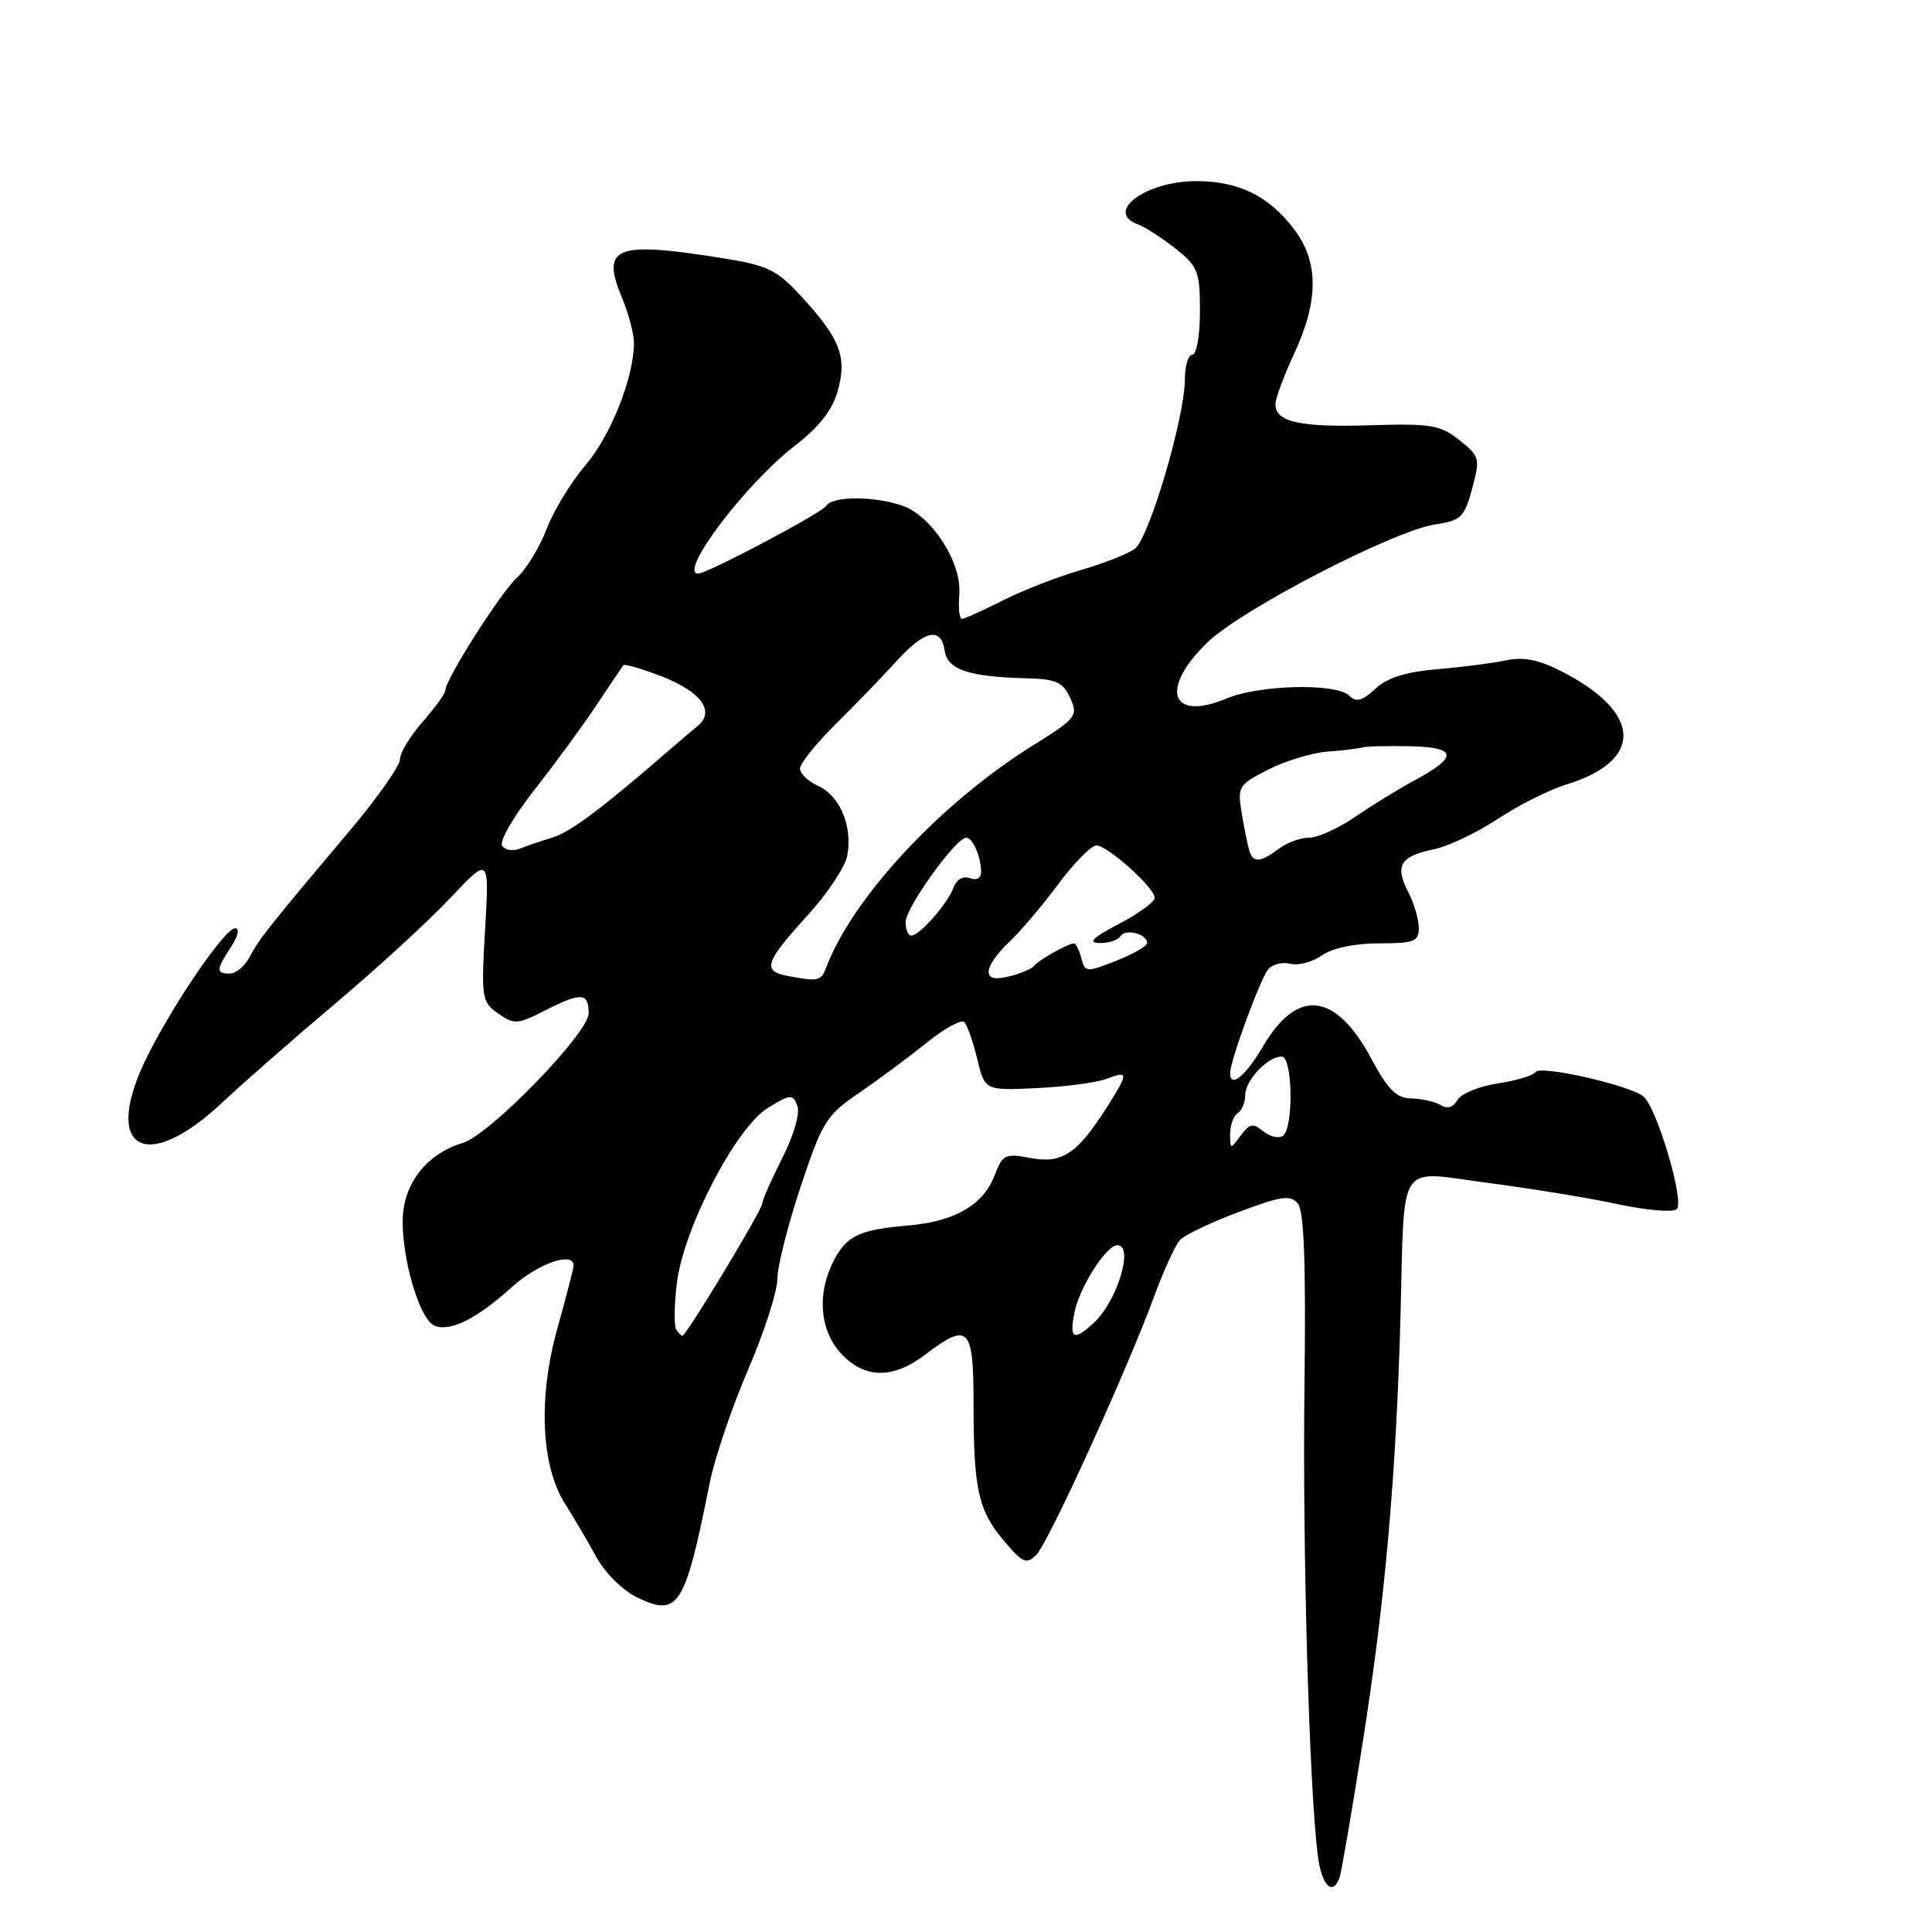<?xml version="1.0" encoding="UTF-8" standalone="no"?>
<!DOCTYPE svg PUBLIC "-//W3C//DTD SVG 1.1//EN" "http://www.w3.org/Graphics/SVG/1.1/DTD/svg11.dtd" >
<svg xmlns="http://www.w3.org/2000/svg" xmlns:xlink="http://www.w3.org/1999/xlink" version="1.1" viewBox="0 0 256 256">
 <g >
 <path fill="currentColor"
d=" M 177.51 248.75 C 177.75 248.06 179.12 240.07 180.55 231.00 C 183.54 212.00 184.98 195.77 185.57 174.50 C 186.15 153.29 184.93 155.15 197.22 156.75 C 202.87 157.48 210.61 158.75 214.42 159.57 C 218.23 160.39 221.73 160.67 222.19 160.21 C 223.23 159.17 219.49 146.63 217.75 145.27 C 215.82 143.76 204.05 141.11 203.47 142.05 C 203.18 142.51 200.93 143.19 198.46 143.56 C 195.99 143.93 193.59 144.92 193.12 145.76 C 192.57 146.73 191.77 146.98 190.91 146.44 C 190.16 145.98 188.41 145.58 187.03 145.55 C 185.03 145.51 183.92 144.41 181.69 140.25 C 176.98 131.47 171.91 130.89 167.38 138.61 C 165.03 142.62 163.00 144.26 163.00 142.16 C 163.00 140.57 166.99 129.72 168.03 128.46 C 168.60 127.77 169.93 127.43 170.97 127.70 C 172.02 127.98 173.90 127.48 175.16 126.60 C 176.55 125.62 179.50 125.00 182.72 125.00 C 187.38 125.00 188.00 124.76 188.00 122.95 C 188.00 121.82 187.36 119.66 186.57 118.14 C 184.79 114.69 185.55 113.45 190.00 112.53 C 191.93 112.13 195.75 110.31 198.50 108.49 C 201.25 106.68 205.30 104.64 207.50 103.97 C 217.87 100.80 217.61 94.42 206.90 88.95 C 203.90 87.42 201.84 87.01 199.61 87.49 C 197.90 87.86 193.80 88.39 190.50 88.67 C 186.29 89.02 183.82 89.80 182.24 91.27 C 180.49 92.89 179.70 93.10 178.79 92.19 C 177.09 90.49 166.91 90.72 162.51 92.56 C 155.11 95.65 153.62 91.31 159.96 85.15 C 164.49 80.75 184.66 70.31 190.22 69.48 C 193.59 68.97 194.05 68.52 195.07 64.74 C 196.14 60.76 196.07 60.46 193.38 58.32 C 190.85 56.31 189.62 56.10 181.53 56.35 C 172.21 56.64 169.00 55.92 169.00 53.56 C 169.00 52.81 170.12 49.79 171.49 46.85 C 174.76 39.82 174.75 34.67 171.45 30.34 C 168.09 25.94 164.13 24.00 158.51 24.00 C 151.84 24.00 146.32 28.06 150.75 29.72 C 151.71 30.07 153.96 31.52 155.75 32.93 C 158.74 35.30 159.00 35.96 159.00 41.25 C 159.00 44.42 158.55 47.00 158.00 47.00 C 157.45 47.00 157.00 48.47 157.00 50.26 C 157.00 55.28 152.26 71.34 150.37 72.72 C 149.45 73.39 146.19 74.68 143.14 75.56 C 140.08 76.45 135.44 78.26 132.83 79.59 C 130.21 80.91 127.79 82.00 127.46 82.00 C 127.12 82.00 126.97 80.54 127.11 78.75 C 127.46 74.57 123.51 68.40 119.60 67.02 C 115.86 65.71 110.30 65.71 109.48 67.03 C 108.90 67.97 93.72 76.00 92.52 76.00 C 89.78 76.00 98.86 64.01 105.40 59.00 C 108.51 56.61 110.29 54.34 110.99 51.85 C 112.27 47.34 111.35 44.91 106.28 39.39 C 102.86 35.67 101.82 35.17 95.31 34.14 C 81.48 31.95 79.61 32.73 82.44 39.51 C 83.30 41.56 84.00 44.23 84.00 45.44 C 84.00 49.98 80.93 57.73 77.58 61.64 C 75.67 63.87 73.35 67.68 72.43 70.10 C 71.50 72.52 69.75 75.40 68.54 76.50 C 66.37 78.46 59.00 90.05 59.00 91.50 C 59.00 91.90 57.65 93.77 56.00 95.65 C 54.35 97.53 53.00 99.76 53.00 100.61 C 53.00 101.46 50.09 105.61 46.54 109.83 C 35.73 122.66 34.33 124.41 33.11 126.75 C 32.46 127.99 31.27 129.00 30.46 129.00 C 28.60 129.00 28.63 128.50 30.62 125.46 C 31.55 124.04 31.78 123.00 31.15 123.00 C 29.84 123.00 23.26 132.56 19.64 139.72 C 13.34 152.16 19.08 155.85 29.50 146.05 C 32.25 143.47 38.99 137.56 44.49 132.92 C 49.98 128.29 56.81 122.03 59.66 119.00 C 64.84 113.50 64.84 113.50 64.28 123.10 C 63.75 132.27 63.83 132.76 66.01 134.29 C 68.12 135.77 68.57 135.75 72.11 133.95 C 77.02 131.44 78.00 131.50 78.00 134.28 C 78.00 136.88 64.88 150.38 61.33 151.44 C 57.15 152.68 54.19 155.90 53.51 159.97 C 52.70 164.71 55.34 174.81 57.61 175.68 C 59.70 176.48 63.18 174.74 67.82 170.55 C 71.28 167.42 76.00 165.77 76.00 167.69 C 76.00 168.06 75.05 171.77 73.88 175.92 C 71.30 185.12 71.67 194.18 74.84 199.20 C 75.99 201.02 77.86 204.20 79.00 206.28 C 80.19 208.45 82.54 210.77 84.49 211.70 C 89.90 214.28 90.76 212.92 94.04 196.50 C 94.70 193.20 96.99 186.45 99.12 181.50 C 101.25 176.55 103.00 171.15 103.00 169.50 C 103.00 167.85 104.39 162.34 106.09 157.24 C 108.96 148.62 109.50 147.76 113.84 144.81 C 116.40 143.06 120.42 140.08 122.78 138.18 C 125.13 136.27 127.37 135.04 127.77 135.43 C 128.16 135.83 128.94 138.03 129.49 140.33 C 130.50 144.50 130.50 144.50 137.38 144.18 C 141.16 144.00 145.32 143.45 146.62 142.95 C 149.57 141.83 149.57 142.14 146.63 146.77 C 142.74 152.89 140.73 154.23 136.56 153.44 C 133.17 152.81 132.84 152.97 131.78 155.77 C 130.32 159.64 126.49 161.86 120.37 162.38 C 113.86 162.94 112.20 163.72 110.46 167.07 C 108.22 171.41 108.61 176.29 111.45 179.35 C 114.56 182.71 118.31 182.76 122.59 179.50 C 128.32 175.13 129.00 175.81 129.00 185.88 C 129.00 197.34 129.61 200.12 133.03 204.17 C 135.53 207.13 136.02 207.33 137.34 206.00 C 138.95 204.37 149.49 181.22 153.04 171.50 C 154.25 168.20 155.75 164.96 156.37 164.29 C 156.99 163.63 160.50 161.96 164.16 160.59 C 169.79 158.47 171.00 158.30 171.98 159.48 C 172.80 160.46 173.05 167.52 172.85 183.68 C 172.58 205.27 173.46 236.44 174.60 245.75 C 175.10 249.84 176.58 251.36 177.51 248.75 Z  M 89.59 176.14 C 89.30 175.67 89.34 172.94 89.68 170.07 C 90.53 162.84 97.49 149.42 101.74 146.81 C 104.75 144.96 105.04 144.94 105.65 146.52 C 106.03 147.52 105.20 150.40 103.65 153.46 C 102.19 156.34 101.00 159.05 101.00 159.48 C 101.00 160.31 90.93 177.00 90.42 177.00 C 90.26 177.00 89.88 176.61 89.59 176.14 Z  M 142.37 173.92 C 143.04 170.54 146.59 165.00 148.07 165.00 C 150.28 165.00 148.05 172.37 144.98 175.24 C 142.28 177.75 141.66 177.44 142.37 173.92 Z  M 163.00 150.25 C 163.00 149.08 163.45 147.84 164.00 147.50 C 164.55 147.16 165.00 146.08 165.00 145.10 C 165.00 143.14 167.97 140.00 169.83 140.00 C 171.31 140.00 171.43 149.62 169.96 150.53 C 169.38 150.88 168.21 150.59 167.35 149.87 C 166.04 148.79 165.56 148.89 164.39 150.48 C 163.04 152.32 163.00 152.32 163.00 150.25 Z  M 104.25 129.29 C 101.00 128.67 101.42 127.42 106.87 121.45 C 109.55 118.52 111.98 114.89 112.26 113.40 C 113.00 109.54 111.32 105.47 108.45 104.16 C 107.10 103.55 106.00 102.50 106.00 101.83 C 106.00 101.17 108.14 98.51 110.75 95.93 C 113.36 93.35 116.98 89.61 118.78 87.62 C 122.53 83.48 124.72 83.01 125.18 86.24 C 125.54 88.74 128.37 89.68 136.09 89.88 C 139.95 89.98 140.86 90.39 141.81 92.49 C 142.89 94.85 142.63 95.18 136.72 98.87 C 124.53 106.51 112.95 118.98 109.45 128.25 C 108.78 130.01 108.38 130.09 104.25 129.29 Z  M 131.00 128.69 C 131.00 127.95 132.18 126.26 133.62 124.92 C 135.07 123.59 138.00 120.14 140.15 117.25 C 142.30 114.36 144.61 112.01 145.28 112.03 C 146.81 112.07 153.00 117.63 153.00 118.97 C 153.00 119.51 150.86 121.07 148.25 122.43 C 144.77 124.25 144.09 124.92 145.69 124.95 C 146.90 124.98 148.15 124.57 148.47 124.04 C 149.12 123.00 152.00 123.75 152.00 124.96 C 152.00 125.36 150.15 126.42 147.90 127.31 C 143.96 128.86 143.77 128.84 143.28 126.96 C 143.00 125.88 142.56 125.00 142.32 125.00 C 141.55 125.00 137.52 127.26 137.00 128.00 C 136.72 128.38 135.26 128.99 133.75 129.37 C 131.78 129.85 131.00 129.66 131.00 128.69 Z  M 120.00 122.16 C 120.00 120.28 126.67 111.00 128.03 111.00 C 128.90 111.00 130.00 113.53 130.00 115.55 C 130.00 116.37 129.39 116.70 128.51 116.36 C 127.61 116.02 126.74 116.53 126.33 117.65 C 125.54 119.78 121.86 123.96 120.75 123.98 C 120.34 123.99 120.00 123.17 120.00 122.16 Z  M 165.55 112.75 C 165.33 112.06 164.88 109.83 164.54 107.79 C 163.95 104.23 164.09 103.99 168.04 101.98 C 170.30 100.83 173.81 99.76 175.83 99.60 C 177.85 99.45 179.95 99.20 180.50 99.04 C 181.05 98.89 183.90 98.82 186.83 98.88 C 193.08 99.02 193.26 100.25 187.46 103.39 C 185.28 104.57 181.71 106.76 179.52 108.27 C 177.33 109.77 174.60 111.00 173.46 111.00 C 172.32 111.00 170.51 111.66 169.44 112.47 C 167.03 114.29 166.05 114.36 165.55 112.75 Z  M 66.53 112.05 C 66.16 111.45 68.06 108.16 70.76 104.73 C 73.46 101.30 77.16 96.25 78.99 93.50 C 80.83 90.75 82.45 88.34 82.60 88.14 C 82.75 87.95 84.95 88.58 87.49 89.55 C 92.87 91.60 94.83 94.24 92.44 96.20 C 91.57 96.92 90.08 98.17 89.13 99.00 C 80.02 106.93 75.60 110.26 73.26 110.96 C 71.74 111.42 69.76 112.09 68.85 112.46 C 67.94 112.83 66.90 112.65 66.53 112.05 Z "/>
</g>
</svg>